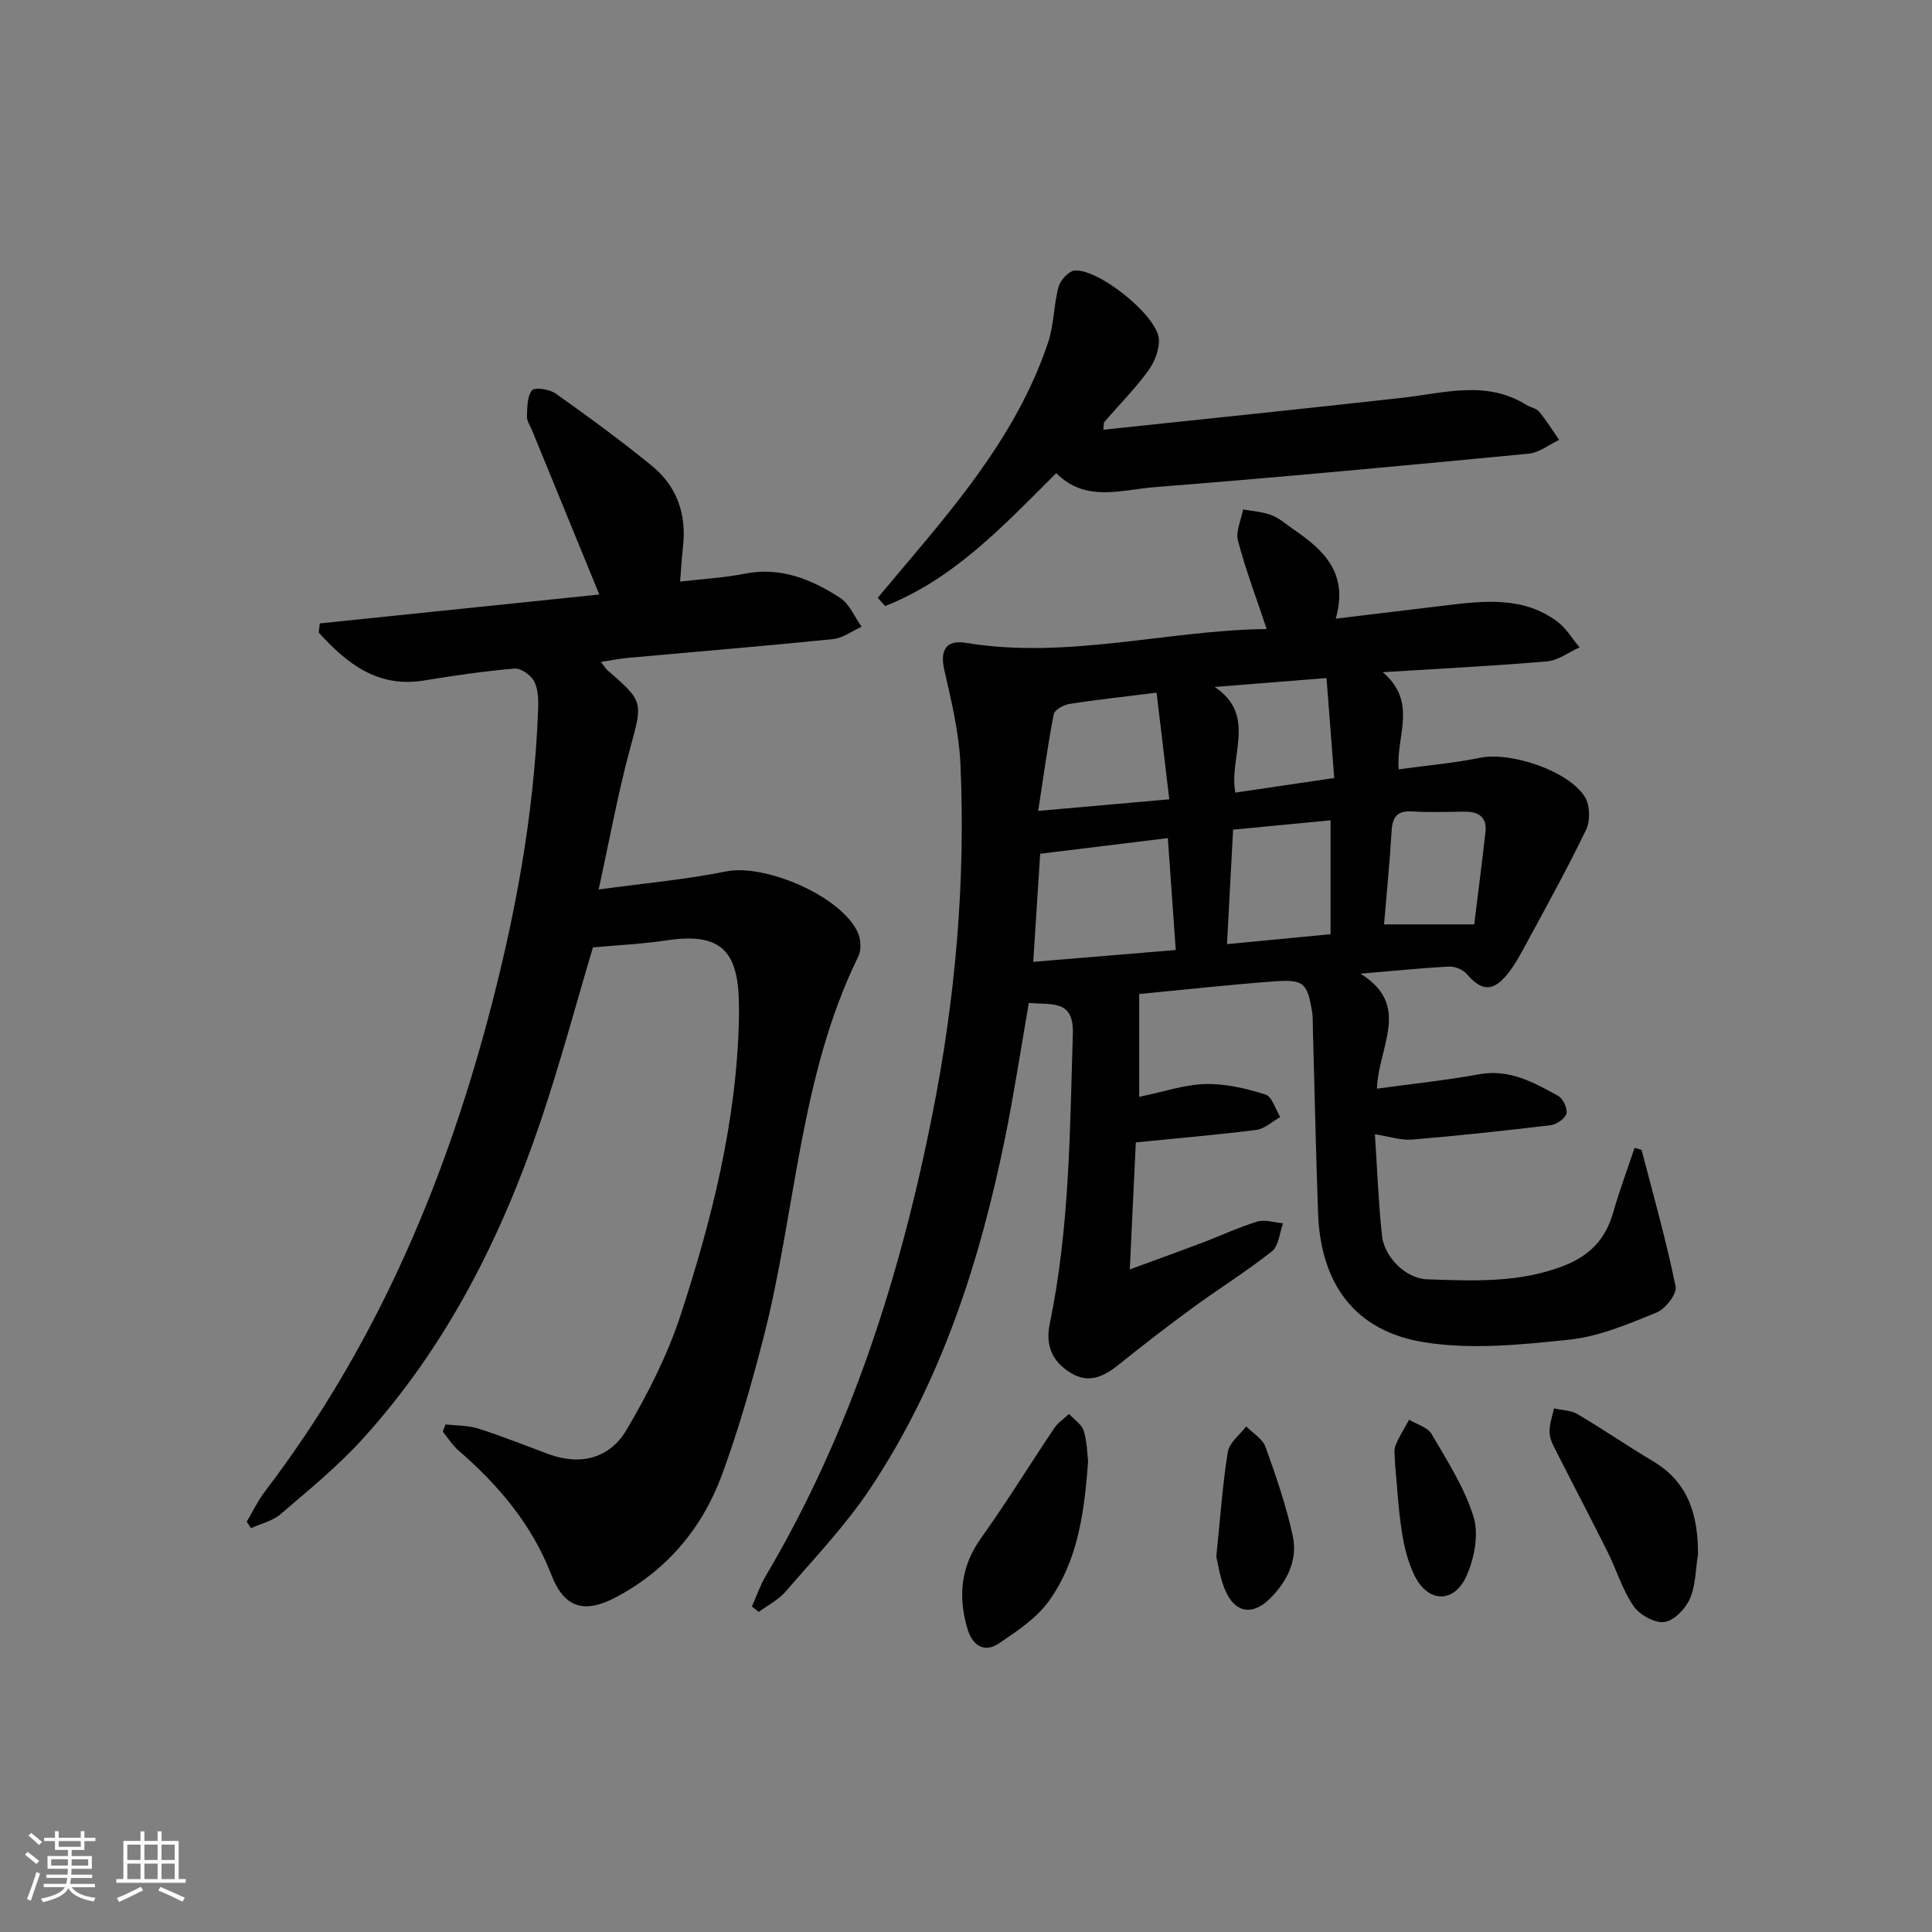 <svg enable-background="new 0 0 400 400" viewBox="0 0 400 400" xmlns="http://www.w3.org/2000/svg"><rect x="0" y="0" width="400" height="400" fill="#808080" stroke="none"/><path d="m5.17 384 .55-.58c.85.61 1.65 1.24 2.4 1.87l-.59.64c-.83-.73-1.62-1.38-2.36-1.93m1.22 9.53-.82-.34c.71-1.76 1.37-3.64 1.98-5.63.24.13.5.25.76.36-.6 1.67-1.24 3.54-1.92 5.61m-.5-13.5.57-.54c.56.44 1.31 1.06 2.26 1.87l-.65.64c-.67-.66-1.4-1.32-2.18-1.97m3.25.46h2.24v-1.36h.77v1.36h4.57v-1.36h.76v1.36h2.28v.69h-2.28v1.84h-2.64v1.26h4.18v2.64h-4.21c0 .45-.02.86-.05 1.21h4.32v.69h-4.38c-.04.34-.1.75-.19 1.22h5.15v.69h-4.82c.87 1.19 2.51 1.92 4.93 2.19-.17.31-.3.57-.37.76-2.77-.49-4.52-1.41-5.26-2.76-.56 1.26-2.3 2.23-5.24 2.9-.12-.24-.26-.48-.43-.72 2.73-.55 4.38-1.34 4.96-2.38h-4.38v-.69h4.65c.1-.38.17-.79.21-1.22h-4.32v-.69h4.4c.03-.34.05-.75.05-1.21h-4.2v-2.64h4.23v-1.26h-2.69v-1.84h-2.24zm1.46 4.46v1.29h3.45c.01-.4.02-.57.01-.53v-.32-.45h-3.46zm1.55-2.59h4.57v-1.19h-4.57zm6.11 2.59h-3.42v.77c-.01.19-.01.37-.02.53h3.44z" fill="#fafbfc"/><path d="m32.63 379.16h.82v1.98h3.54v7.89h1.46v.78h-14.37v-.78h1.46v-7.89h3.54v-1.98h.82v1.98h2.73zm-3.49 11.48.5.73c-1.61.82-3.28 1.63-5 2.42-.13-.27-.28-.55-.44-.82 1.75-.73 3.4-1.5 4.94-2.33m-2.78-5.55h2.73v-3.18h-2.73zm0 3.95h2.73v-3.2h-2.73zm3.54-3.95h2.73v-3.18h-2.73zm0 3.95h2.73v-3.2h-2.73zm7.89 4.68c-1.84-.92-3.51-1.7-5.02-2.32l.45-.73c1.89.8 3.57 1.55 5.04 2.23zm-1.62-11.81h-2.73v3.18h2.73zm-2.73 7.13h2.73v-3.2h-2.73z" fill="#fafbfc"/><g fill="#000001"><path d="m213.01 207.64c-1.66 9.53-3.07 18.86-4.95 28.08-5.25 25.74-13.26 50.52-27.96 72.56-5.05 7.57-11.44 14.27-17.41 21.2-1.49 1.74-3.71 2.85-5.6 4.25-.47-.37-.94-.75-1.42-1.12.95-2.13 1.71-4.37 2.89-6.36 17.55-29.68 27.81-61.93 34.49-95.58 4.76-23.97 6.88-48.07 5.8-72.42-.29-6.54-1.86-13.08-3.33-19.5-.93-4.04.26-6.35 4.48-5.65 21.04 3.47 41.51-2.61 62.25-2.87-2.13-6.4-4.36-12.26-5.94-18.28-.51-1.93.66-4.3 1.05-6.47 1.97.36 4.04.46 5.87 1.17 1.67.64 3.09 1.93 4.6 2.97 6.19 4.24 11.43 8.99 8.72 18.47 8.2-.99 15.51-1.86 22.83-2.75 8-.97 16.04-1.87 23.05 3.36 1.84 1.37 3.09 3.53 4.6 5.33-2.24 1.01-4.41 2.7-6.72 2.9-10.86.94-21.75 1.47-34.02 2.24 7.34 6.3 2.69 13.16 3.29 20.11 5.83-.8 11.4-1.27 16.85-2.39 6.27-1.29 18.37 2.66 21.73 8.15 1.04 1.71 1.11 4.89.23 6.73-3.86 8.04-8.21 15.86-12.45 23.72-1.18 2.18-2.38 4.42-3.95 6.32-2.98 3.6-5.3 3.35-8.32-.16-.79-.92-2.46-1.6-3.69-1.53-5.78.3-11.54.9-18.32 1.47 10.62 6.53 3.72 15.02 3.42 23.81 7.25-1 14.24-1.72 21.14-2.98 6.3-1.15 11.34 1.69 16.4 4.48 1 .55 1.96 2.62 1.69 3.66s-2.04 2.25-3.27 2.4c-9.56 1.15-19.14 2.18-28.73 2.98-2.24.19-4.57-.63-7.65-1.1.47 7.12.73 14.07 1.46 20.97.47 4.46 4.96 8.92 9.34 9.06 9.45.31 18.91.79 28.1-2.72 5.5-2.1 8.83-5.52 10.42-11.07 1.3-4.54 2.95-8.97 4.44-13.44.92.31 1.43.35 1.47.51 2.45 9.38 5.09 18.73 7.03 28.22.31 1.53-2.14 4.65-3.98 5.39-5.81 2.36-11.82 4.94-17.95 5.59-10 1.06-20.39 2.12-30.18.54-14.35-2.31-21.4-12.14-21.92-26.76-.46-12.8-.72-25.62-1.08-38.42-.03-1 .03-2.01-.12-2.99-1-6.24-1.7-7-7.98-6.53-9.42.7-18.81 1.75-27.85 2.61v21.29c5.06-1.04 9.37-2.54 13.72-2.65 4.14-.1 8.42.91 12.41 2.16 1.38.43 2.07 3.05 3.07 4.67-1.64.92-3.2 2.43-4.93 2.66-8.07 1.03-16.18 1.71-24.97 2.59-.4 8.34-.79 16.71-1.25 26.3 5.54-2.03 10.15-3.69 14.73-5.42 3.89-1.47 7.67-3.26 11.63-4.47 1.61-.49 3.58.19 5.38.34-.74 1.98-.9 4.68-2.31 5.8-5.2 4.13-10.88 7.65-16.25 11.58-5.23 3.82-10.37 7.78-15.41 11.84-3.08 2.48-6.18 4.06-9.97 1.77-3.84-2.32-5.31-5.66-4.37-10.18 4.11-19.83 4.17-39.96 4.78-60.08.22-7.14-4.38-5.9-9.11-6.36zm.91-8.5c10.2-.85 19.7-1.64 29.51-2.45-.57-8.11-1.11-15.66-1.64-23.17-9.03 1.11-17.71 2.17-26.43 3.24-.47 7.26-.93 14.36-1.44 22.38zm1.03-31.25c9.77-.86 18.11-1.6 27.14-2.4-.91-7.59-1.76-14.77-2.63-22.08-6.94.87-12.52 1.46-18.06 2.34-1.2.19-3.06 1.22-3.24 2.13-1.24 6.39-2.11 12.86-3.21 20.01zm40.35 3.88c-.44 8.33-.83 15.71-1.26 23.7 7.65-.73 14.62-1.4 21.44-2.05 0-8.18 0-15.58 0-23.58-6.93.66-13.46 1.29-20.18 1.93zm19.34-31.39c-8.81.71-15.98 1.28-23.16 1.85 8.91 5.91 2.85 14.51 4.29 21.87 6.84-1.01 13.32-1.97 20.47-3.02-.54-7.07-1.06-13.71-1.6-20.7zm11.91 51.01h18.67c.75-6.1 1.61-12.63 2.33-19.16.33-2.99-1.37-4.2-4.21-4.18-3.66.02-7.32.17-10.97-.05-3.04-.18-4.07 1.08-4.25 3.97-.36 6.27-.99 12.52-1.57 19.42z"/><path d="m66.21 129.07c19.4-2.01 38.8-4.01 57.87-5.98-4.72-11.51-9.34-22.79-13.96-34.08-.38-.92-1.06-1.87-1.02-2.78.07-1.87.02-4.14 1.05-5.42.55-.69 3.62-.23 4.88.66 6.78 4.8 13.49 9.72 19.93 14.97 5.26 4.29 7.24 10.15 6.43 16.93-.27 2.28-.38 4.58-.58 7.04 4.62-.54 9.06-.78 13.37-1.63 7.46-1.47 13.83 1.15 19.76 5 1.95 1.27 2.99 3.95 4.45 5.98-1.97.88-3.88 2.35-5.92 2.56-14.05 1.43-28.13 2.58-42.2 3.86-1.8.16-3.58.52-5.85.85.65.85.95 1.39 1.38 1.77 7.52 6.47 7.25 6.61 4.67 16.11-2.51 9.24-4.22 18.71-6.53 29.25 9.5-1.3 18.03-2.05 26.38-3.74 8.15-1.64 24.02 5.19 27.32 12.74.6 1.38.72 3.52.08 4.82-12.24 24.96-12.9 52.77-19.67 79.06-2.44 9.47-5.14 18.93-8.5 28.11-4.07 11.13-11.37 19.89-22 25.53-6.6 3.5-10.74 2.22-13.4-4.64-4.03-10.41-10.91-18.53-19.19-25.7-1.28-1.1-2.2-2.61-3.29-3.94.2-.5.39-1 .59-1.49 2.27.27 4.65.19 6.79.87 4.9 1.56 9.67 3.48 14.5 5.27 6.7 2.48 12.71.85 16.18-5.03 4.42-7.5 8.46-15.44 11.16-23.68 6.52-19.9 11.62-40.19 12.1-61.34.03-1.33 0-2.67-.03-4-.26-10.61-4.34-13.89-14.86-12.32-5.08.76-10.24 1-15.34 1.47-3.58 12-6.78 23.99-10.74 35.73-8.2 24.32-19.6 46.98-37.02 66.12-5.13 5.64-11.12 10.52-16.92 15.5-1.65 1.41-4.05 1.95-6.11 2.89-.3-.44-.59-.89-.89-1.33 1.24-2.09 2.3-4.33 3.76-6.26 22.34-29.27 36.66-62.29 46.13-97.65 5.64-21.07 9.62-42.38 10.44-64.21.07-1.96.05-4.18-.8-5.84-.67-1.3-2.75-2.79-4.07-2.68-6.28.53-12.54 1.45-18.77 2.47-9.65 1.57-15.98-3.56-21.77-9.91.08-.63.15-1.27.21-1.91z"/><path d="m218.69 97.95c-10.88 10.85-21.19 21.92-35.43 27.53-.51-.57-1.02-1.14-1.53-1.71 2.07-2.46 4.12-4.93 6.2-7.38 11.74-13.87 23.21-27.95 29.08-45.53 1.22-3.66 1.14-7.75 2.16-11.5.37-1.37 2.13-3.26 3.36-3.35 4.96-.35 16.93 9.24 17.39 14.08.2 2.16-.86 4.83-2.19 6.66-2.73 3.75-6.03 7.08-9.08 10.6-.17.2-.1.61-.22 1.62 20.75-2.2 41.33-4.31 61.89-6.61 8.69-.97 17.4-3.72 25.71 1.48.84.52 2.04.68 2.62 1.38 1.52 1.84 2.79 3.88 4.15 5.85-2.1.99-4.14 2.66-6.32 2.86-25.8 2.47-51.61 4.9-77.44 6.93-6.87.54-14.32 3.22-20.35-2.91z"/><path d="m351.55 321.79c-.5 3.1-.46 6.44-1.68 9.22-.91 2.08-3.31 4.57-5.3 4.81-2.02.25-5.13-1.5-6.38-3.32-2.31-3.37-3.51-7.49-5.36-11.2-3.33-6.69-6.82-13.3-10.19-19.97-.74-1.46-1.68-2.99-1.81-4.54-.14-1.69.56-3.46.89-5.19 1.64.37 3.5.36 4.88 1.18 5.29 3.12 10.36 6.61 15.64 9.75 7.39 4.4 9.33 11.22 9.31 19.26z"/><path d="m225.28 302.54c-.79 10.93-2.22 20.72-8.1 28.91-2.58 3.6-6.64 6.29-10.4 8.82-3.08 2.07-5.48.28-6.45-2.95-2.01-6.68-1.47-12.92 2.79-18.88 5.3-7.42 10.08-15.21 15.17-22.78.77-1.14 2.02-1.95 3.04-2.92 1.05 1.15 2.62 2.14 3.04 3.48.72 2.34.73 4.88.91 6.32z"/><path d="m251.82 322.31c.85-8.22 1.3-15.02 2.39-21.71.31-1.92 2.48-3.53 3.8-5.28 1.37 1.4 3.39 2.57 4 4.25 2.18 6.04 4.28 12.16 5.64 18.42 1.09 5-1.18 9.48-4.76 13.02-3.67 3.62-7.35 2.87-9.3-1.95-1.04-2.56-1.43-5.39-1.77-6.75z"/><path d="m288.84 303.23c0-1.6-.32-2.89.07-3.91.73-1.88 1.87-3.6 2.84-5.38 1.59.96 3.83 1.55 4.65 2.96 3.24 5.55 6.83 11.12 8.69 17.17 1.11 3.63.16 8.57-1.46 12.2-2.59 5.79-8.02 5.57-10.79-.11-1.35-2.77-2.13-5.93-2.6-9-.74-4.74-.99-9.57-1.4-13.93z"/></g></svg>